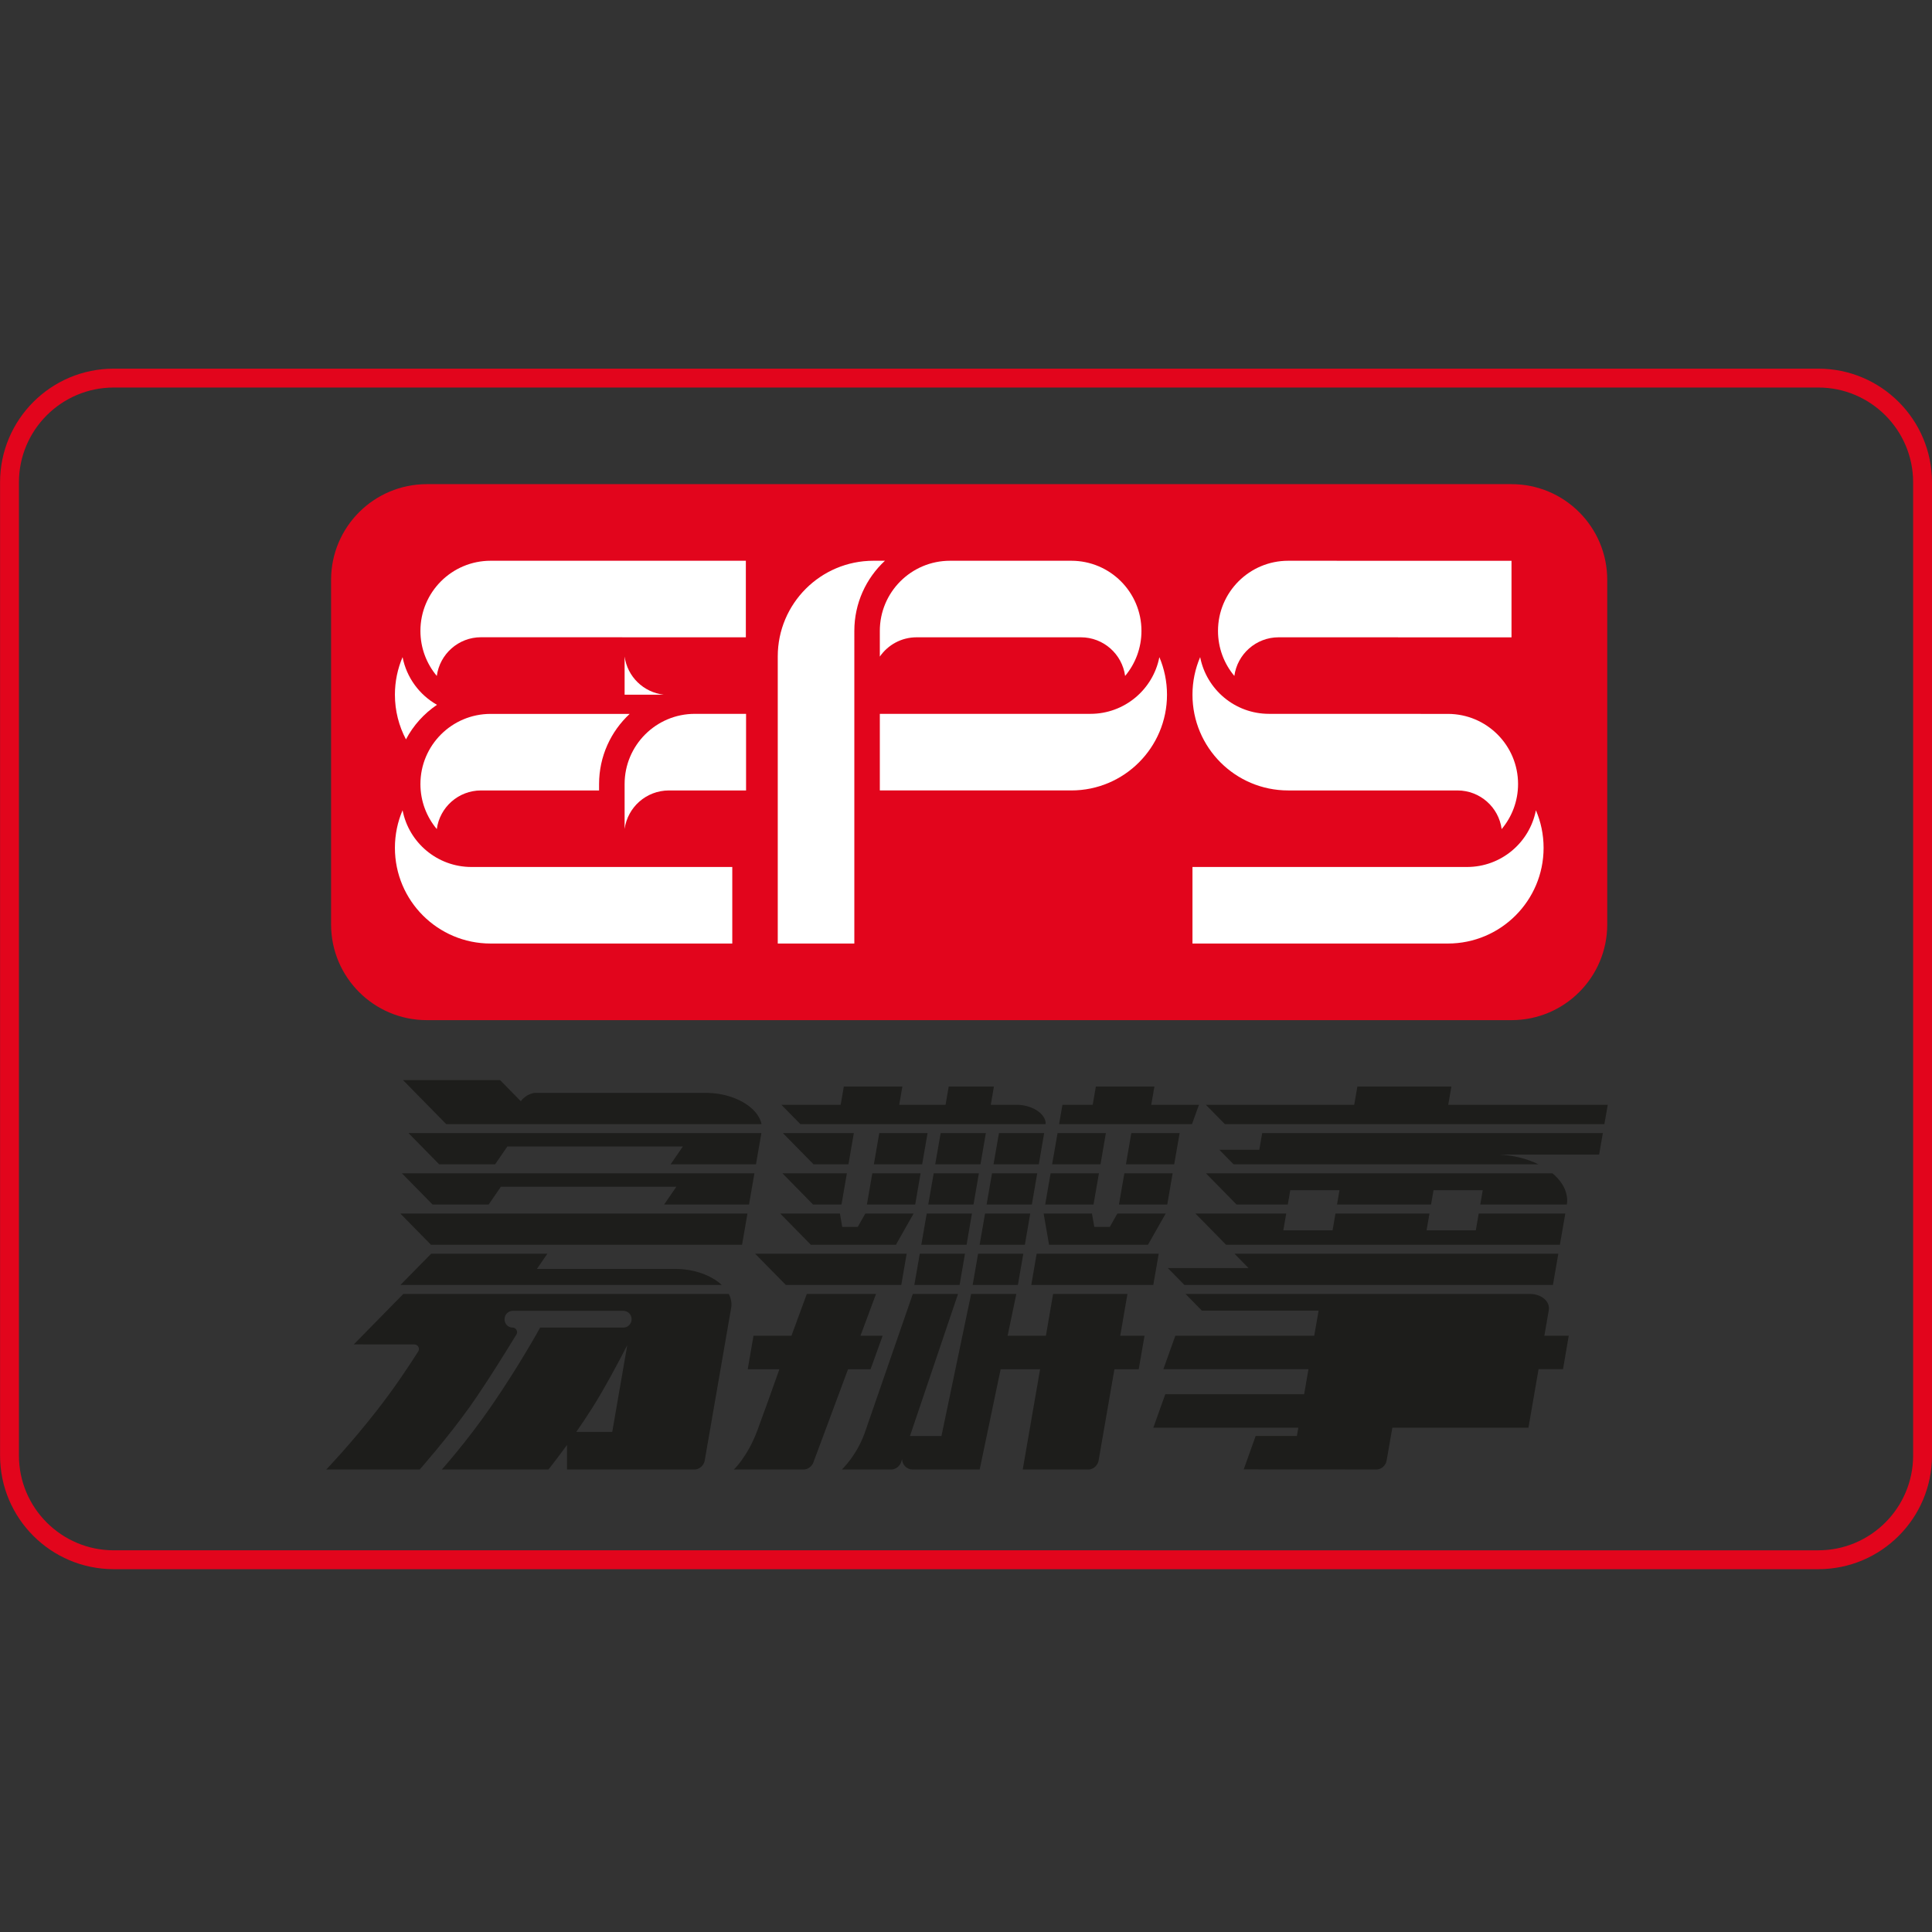 <?xml version="1.0" ?><!DOCTYPE svg  PUBLIC '-//W3C//DTD SVG 1.1//EN'  'http://www.w3.org/Graphics/SVG/1.1/DTD/svg11.dtd'><svg enable-background="new 0 0 512 512" height="512px" id="Layer_1" version="1.1" viewBox="0 0 512 512" width="512px" xml:space="preserve" xmlns="http://www.w3.org/2000/svg" xmlns:xlink="http://www.w3.org/1999/xlink"><rect x="0" y="0" width="512" height="512" fill="#333333" stroke="none"/><g><g><path d="M481.874,102.698c13.854,0,25.126,11.271,25.126,25.126v257.899c0,13.854-11.271,25.126-25.126,25.126    H30.143c-13.854,0-25.126-11.271-25.126-25.126V127.824c0-13.854,11.271-25.126,25.126-25.126H481.874 M481.874,97.698H30.143    c-16.638,0-30.126,13.488-30.126,30.126v257.899c0,16.64,13.488,30.126,30.126,30.126h451.731    c16.64,0,30.126-13.486,30.126-30.126V127.824C512,111.186,498.513,97.698,481.874,97.698L481.874,97.698z" fill="#E2051C"/></g><g><polygon fill="#1D1D1B" points="106.509,310.936 199.93,310.936 198.5,319.207 176.004,319.207 179.246,314.491 132.742,314.491     129.501,319.207 114.629,319.207   "/><path d="M191.275,340.529h-85.151l8.127-8.272h30.798l-2.764,4.023h36.753    C183.961,336.28,188.547,337.989,191.275,340.529L191.275,340.529z" fill="#1D1D1B"/><polygon fill="#1D1D1B" points="106.089,321.601 198.084,321.601 196.654,329.872 114.208,329.872   "/><polygon fill="#1D1D1B" points="201.774,300.283 200.343,308.55 177.729,308.55 180.962,303.831 134.458,303.831 131.21,308.55     116.381,308.55 108.255,300.283   "/><path d="M138.012,291.833c0.876-1.147,2.152-1.959,3.61-2.208h45.864c7.079,0.131,13.397,3.762,14.324,8.271    h-83.564L106.8,286.234h25.719L138.012,291.833L138.012,291.833z" fill="#1D1D1B"/><path d="M319.579,310.936h91.842c2.036,1.709,3.416,3.759,3.786,5.949c0.146,0.791,0.146,1.56,0.03,2.314h-22.949    l0.654-3.773h-13.048l-0.643,3.773l-24.929,0.008l0.656-3.781h-13.05l-0.643,3.781h-13.59L319.579,310.936L319.579,310.936z" fill="#1D1D1B"/><path d="M424.767,300.283l-0.982,5.703H397.23c3.831,0.149,7.464,1.092,10.457,2.562h-80.786l-3.76-3.845h10.584    l0.77-4.422L424.767,300.283L424.767,300.283z" fill="#1D1D1B"/><polygon fill="#1D1D1B" points="316.803,321.601 340.861,321.601 340.092,326.051 353.143,326.051 353.91,321.601     378.826,321.601 378.057,326.051 391.106,326.051 391.874,321.601 414.822,321.601 413.384,329.872 324.921,329.872   "/><polygon fill="#1D1D1B" points="383.796,292.777 426.078,292.777 425.18,297.896 324.594,297.896 319.564,292.777     358.883,292.777 359.722,287.932 384.639,287.932   "/><polygon fill="#1D1D1B" points="412.973,332.257 411.546,340.529 313.882,340.529 309.48,336.047 330.876,336.047     327.157,332.257   "/><polygon fill="#1D1D1B" points="264.734,300.283 276.714,300.283 275.292,308.55 263.296,308.55   "/><polygon fill="#1D1D1B" points="247.843,308.55 249.282,300.283 261.261,300.283 259.839,308.55   "/><polygon fill="#1D1D1B" points="245.999,319.207 247.438,310.936 259.418,310.936 257.993,319.207   "/><polygon fill="#1D1D1B" points="244.156,329.872 245.592,321.601 257.574,321.601 256.15,329.872   "/><polygon fill="#1D1D1B" points="242.309,340.529 243.748,332.257 255.729,332.257 254.303,340.529   "/><polygon fill="#1D1D1B" points="240.271,332.257 238.848,340.529 208.255,340.529 200.129,332.257   "/><polygon fill="#1D1D1B" points="307.073,332.257 305.634,340.529 273.296,340.529 274.721,332.257   "/><polygon fill="#1D1D1B" points="271.188,332.257 269.75,340.529 257.766,340.529 259.204,332.257   "/><polygon fill="#1D1D1B" points="273.025,321.601 271.6,329.872 259.611,329.872 261.048,321.601   "/><polygon fill="#1D1D1B" points="274.877,310.936 273.453,319.207 261.459,319.207 262.897,310.936   "/><polygon fill="#1D1D1B" points="308.925,321.601 304.224,329.872 278.012,329.872 276.574,321.601 289.381,321.601     290.006,325.141 294.11,325.141 296.118,321.601   "/><polygon fill="#1D1D1B" points="299.809,300.283 312.615,300.283 311.174,308.55 298.383,308.55   "/><polygon fill="#1D1D1B" points="280.263,300.283 293.069,300.283 291.646,308.55 278.822,308.55   "/><polygon fill="#1D1D1B" points="289.792,319.207 276.985,319.207 278.423,310.936 291.23,310.936   "/><polygon fill="#1D1D1B" points="310.762,310.936 309.336,319.207 296.531,319.207 297.969,310.936   "/><polygon fill="#1D1D1B" points="242.114,321.601 237.432,329.872 214.88,329.872 206.759,321.601 222.59,321.601 223.198,325.141     227.316,325.141 229.325,321.601   "/><polygon fill="#1D1D1B" points="224.852,308.55 215.594,308.55 207.472,300.283 226.275,300.283   "/><polygon fill="#1D1D1B" points="245.813,300.283 244.382,308.55 231.584,308.55 233.015,300.283   "/><polygon fill="#1D1D1B" points="223.007,319.207 215.465,319.207 207.344,310.936 224.433,310.936   "/><polygon fill="#1D1D1B" points="243.969,310.936 242.538,319.207 229.739,319.207 231.169,310.936   "/><path d="M213.808,342.914h18.345l-4.122,11.072h5.88l-3.205,8.877h-5.967l-9.187,24.7    c-0.396,1.061-1.454,1.862-2.561,1.87h-18.51c0,0,3.675-3.395,6.304-10.562c1.837-4.992,3.724-10.213,5.76-16.009h-8.389    l1.53-8.877h10.063L213.808,342.914L213.808,342.914z" fill="#1D1D1B"/><polygon fill="#1D1D1B" points="281.559,292.777 289.579,292.777 290.419,287.932 305.934,287.932 305.092,292.777     317.742,292.777 315.891,297.896 280.676,297.904   "/><path d="M212.095,297.896l-5.028-5.119h15.72l0.839-4.846h15.516l-0.842,4.846h12.28l0.84-4.846h11.978    l-0.825,4.846h6.78c3.847,0,7.307,2.033,7.732,4.541c0.029,0.19,0.029,0.393-0.012,0.586L212.095,297.896L212.095,297.896z" fill="#1D1D1B"/><path d="M253.884,342.914l-12.734,37.64h8.347l7.864-37.64h11.975l-2.307,11.072h10.146l1.906-11.072h19.702    l-1.911,11.072h6.44l-1.539,8.877h-6.438l-4.202,24.24c-0.229,1.259-1.381,2.282-2.604,2.33h-17.494l4.602-26.57h-10.456    l-5.553,26.57h-17.807c-1.489,0-2.721-1.219-2.757-2.732l-0.299,0.897c-0.407,1.044-1.459,1.835-2.559,1.835h-13.098    c0,0,4.195-3.916,6.326-10.481l12.471-36.038H253.884L253.884,342.914z" fill="#1D1D1B"/><path d="M368.982,378.362l-1.525,8.773c-0.24,1.249-1.396,2.268-2.621,2.298l-35.241-0.021l3.163-8.86h10.926    l0.384-2.19h-38.434l3.176-8.873h36.797l1.152-6.634h-38.461l3.176-8.869h36.81l1.155-6.653h-30.927l-4.332-4.415l91.328-0.004    c2.761,0.004,4.983,1.709,4.983,3.802c0,0.127-0.014,0.249-0.027,0.376l-1.196,6.896h6.467l-1.524,8.854h-6.48l-2.678,15.522    L368.982,378.362L368.982,378.362L368.982,378.362z M374.352,347.364h13.063l-1.152,6.63h-13.064L374.352,347.364L374.352,347.364    L374.352,347.364z M371.66,362.863h13.062l-1.15,6.626H370.52L371.66,362.863L371.66,362.863z" fill="#1D1D1B"/><path d="M186.745,387.128c-0.235,1.239-1.375,2.259-2.59,2.307h-33.891v-6.508    c-2.821,3.873-4.916,6.508-4.916,6.508h-28.261c0,0,6.488-7.22,12.876-16.451c7.692-11.119,13.186-21.168,13.186-21.168h22.188    c1.145-0.066,2.049-1.032,2.049-2.216c0-1.227-0.981-2.215-2.186-2.215h-29.302c-1.203,0-2.187,0.988-2.187,2.215    c0,1.234,0.911,2.216,2.114,2.216c0.662,0,1.203,0.55,1.203,1.227c0,0.186-0.048,0.364-0.12,0.519    c-2.329,3.833-8.048,13.113-12.451,19.306c-5.705,8.021-13.233,16.569-13.233,16.569H86.466c0,0,6.502-6.787,13.391-15.625    c4.608-5.905,8.446-11.661,11.062-15.8c0.064-0.146,0.099-0.312,0.099-0.499c0-0.668-0.528-1.218-1.189-1.222l-16.068-0.016    l13.119-13.359h86.255c0.307,0.586,0.521,1.198,0.626,1.827c0.115,0.614,0.115,1.219,0.015,1.797L186.745,387.128L186.745,387.128    L186.745,387.128z M152.721,379.47h9.529l3.982-22.991c-2.337,4.53-6.005,11.456-9.245,16.584    C155.583,375.293,154.116,377.468,152.721,379.47L152.721,379.47z" fill="#1D1D1B"/><path d="M113.111,128.306h287.454c14.015,0,25.37,11.354,25.37,25.371v91.312c0,14-11.355,25.36-25.37,25.36    H113.111c-14.01,0-25.371-11.36-25.371-25.36v-91.312C87.741,139.66,99.102,128.306,113.111,128.306L113.111,128.306z" fill="#E2051C"/><path d="M341.389,209.477c-14.019,0-25.371-11.369-25.371-25.371c0-3.534,0.728-6.895,2.037-9.958    c1.667,8.561,9.203,15.028,18.248,15.028l47.395,0.014c10.271,0,18.604,8.319,18.604,18.591c0,4.545-1.639,8.703-4.347,11.937    c-0.77-5.782-5.724-10.241-11.723-10.241H341.389L341.389,209.477z" fill="#FFFFFF"/><path d="M400.565,168.905l-61.713-0.013c-5.995,0-10.954,4.459-11.737,10.241    c-2.708-3.233-4.332-7.392-4.332-11.938c0-10.27,8.333-18.589,18.605-18.589l59.177,0.015V168.905L400.565,168.905z" fill="#FFFFFF"/><path d="M409.067,224.69c0-3.534-0.725-6.91-2.036-9.957c-1.668,8.561-9.203,15.027-18.263,15.027h-72.751v20.286    h67.68C397.701,250.046,409.067,238.692,409.067,224.69L409.067,224.69z" fill="#FFFFFF"/><path d="M226.406,250.046h-20.293v-76.084c0-14.002,11.354-25.357,25.357-25.357h3.046    c-4.99,4.63-8.109,11.255-8.109,18.589L226.406,250.046L226.406,250.046z" fill="#FFFFFF"/><path d="M233.162,174.004v-6.809c0-10.27,8.327-18.589,18.604-18.589h32.141c10.271,0,18.592,8.319,18.592,18.589    c0,4.546-1.624,8.705-4.331,11.938c-0.782-5.782-5.727-10.241-11.726-10.241h-43.527    C238.869,168.892,235.303,170.914,233.162,174.004L233.162,174.004z" fill="#FFFFFF"/><path d="M309.267,184.106c0-3.534-0.729-6.895-2.023-9.958c-1.667,8.561-9.217,15.028-18.264,15.028h-55.817v20.3    h50.746C297.912,209.477,309.267,198.108,309.267,184.106L309.267,184.106z" fill="#FFFFFF"/><path d="M104.656,184.106c0-3.534,0.721-6.895,2.031-9.958c1.054,5.412,4.458,10,9.117,12.635    c-3.44,2.323-6.276,5.47-8.219,9.159C105.718,192.409,104.656,188.378,104.656,184.106L104.656,184.106z" fill="#FFFFFF"/><path d="M165.528,184.106v-10.115c0.731,5.312,4.986,9.487,10.377,10.115H165.528L165.528,184.106z" fill="#FFFFFF"/><path d="M165.528,207.781c0-10.271,8.334-18.604,18.603-18.604h13.584v20.3h-20.464    c-6.018,0.028-10.925,4.458-11.722,10.199L165.528,207.781L165.528,207.781z" fill="#FFFFFF"/><path d="M197.657,168.892l-70.18-0.015c-5.996,0-10.946,4.474-11.722,10.255    c-2.708-3.233-4.339-7.392-4.339-11.938c0-10.27,8.334-18.589,18.604-18.589h67.638L197.657,168.892L197.657,168.892z" fill="#FFFFFF"/><path d="M158.759,209.49l-31.282-0.013c-5.996,0-10.946,4.458-11.722,10.241    c-2.708-3.234-4.339-7.392-4.339-11.937c0-10.271,8.334-18.591,18.604-18.591h36.853c-4.993,4.63-8.113,11.254-8.113,18.591    L158.759,209.49L158.759,209.49z" fill="#FFFFFF"/><path d="M104.656,224.69c0-3.534,0.721-6.91,2.031-9.957c1.658,8.561,9.203,15.027,18.263,15.027h69.111v20.286    H130.02C116.011,250.046,104.656,238.692,104.656,224.69L104.656,224.69z" fill="#FFFFFF"/></g></g></svg>
